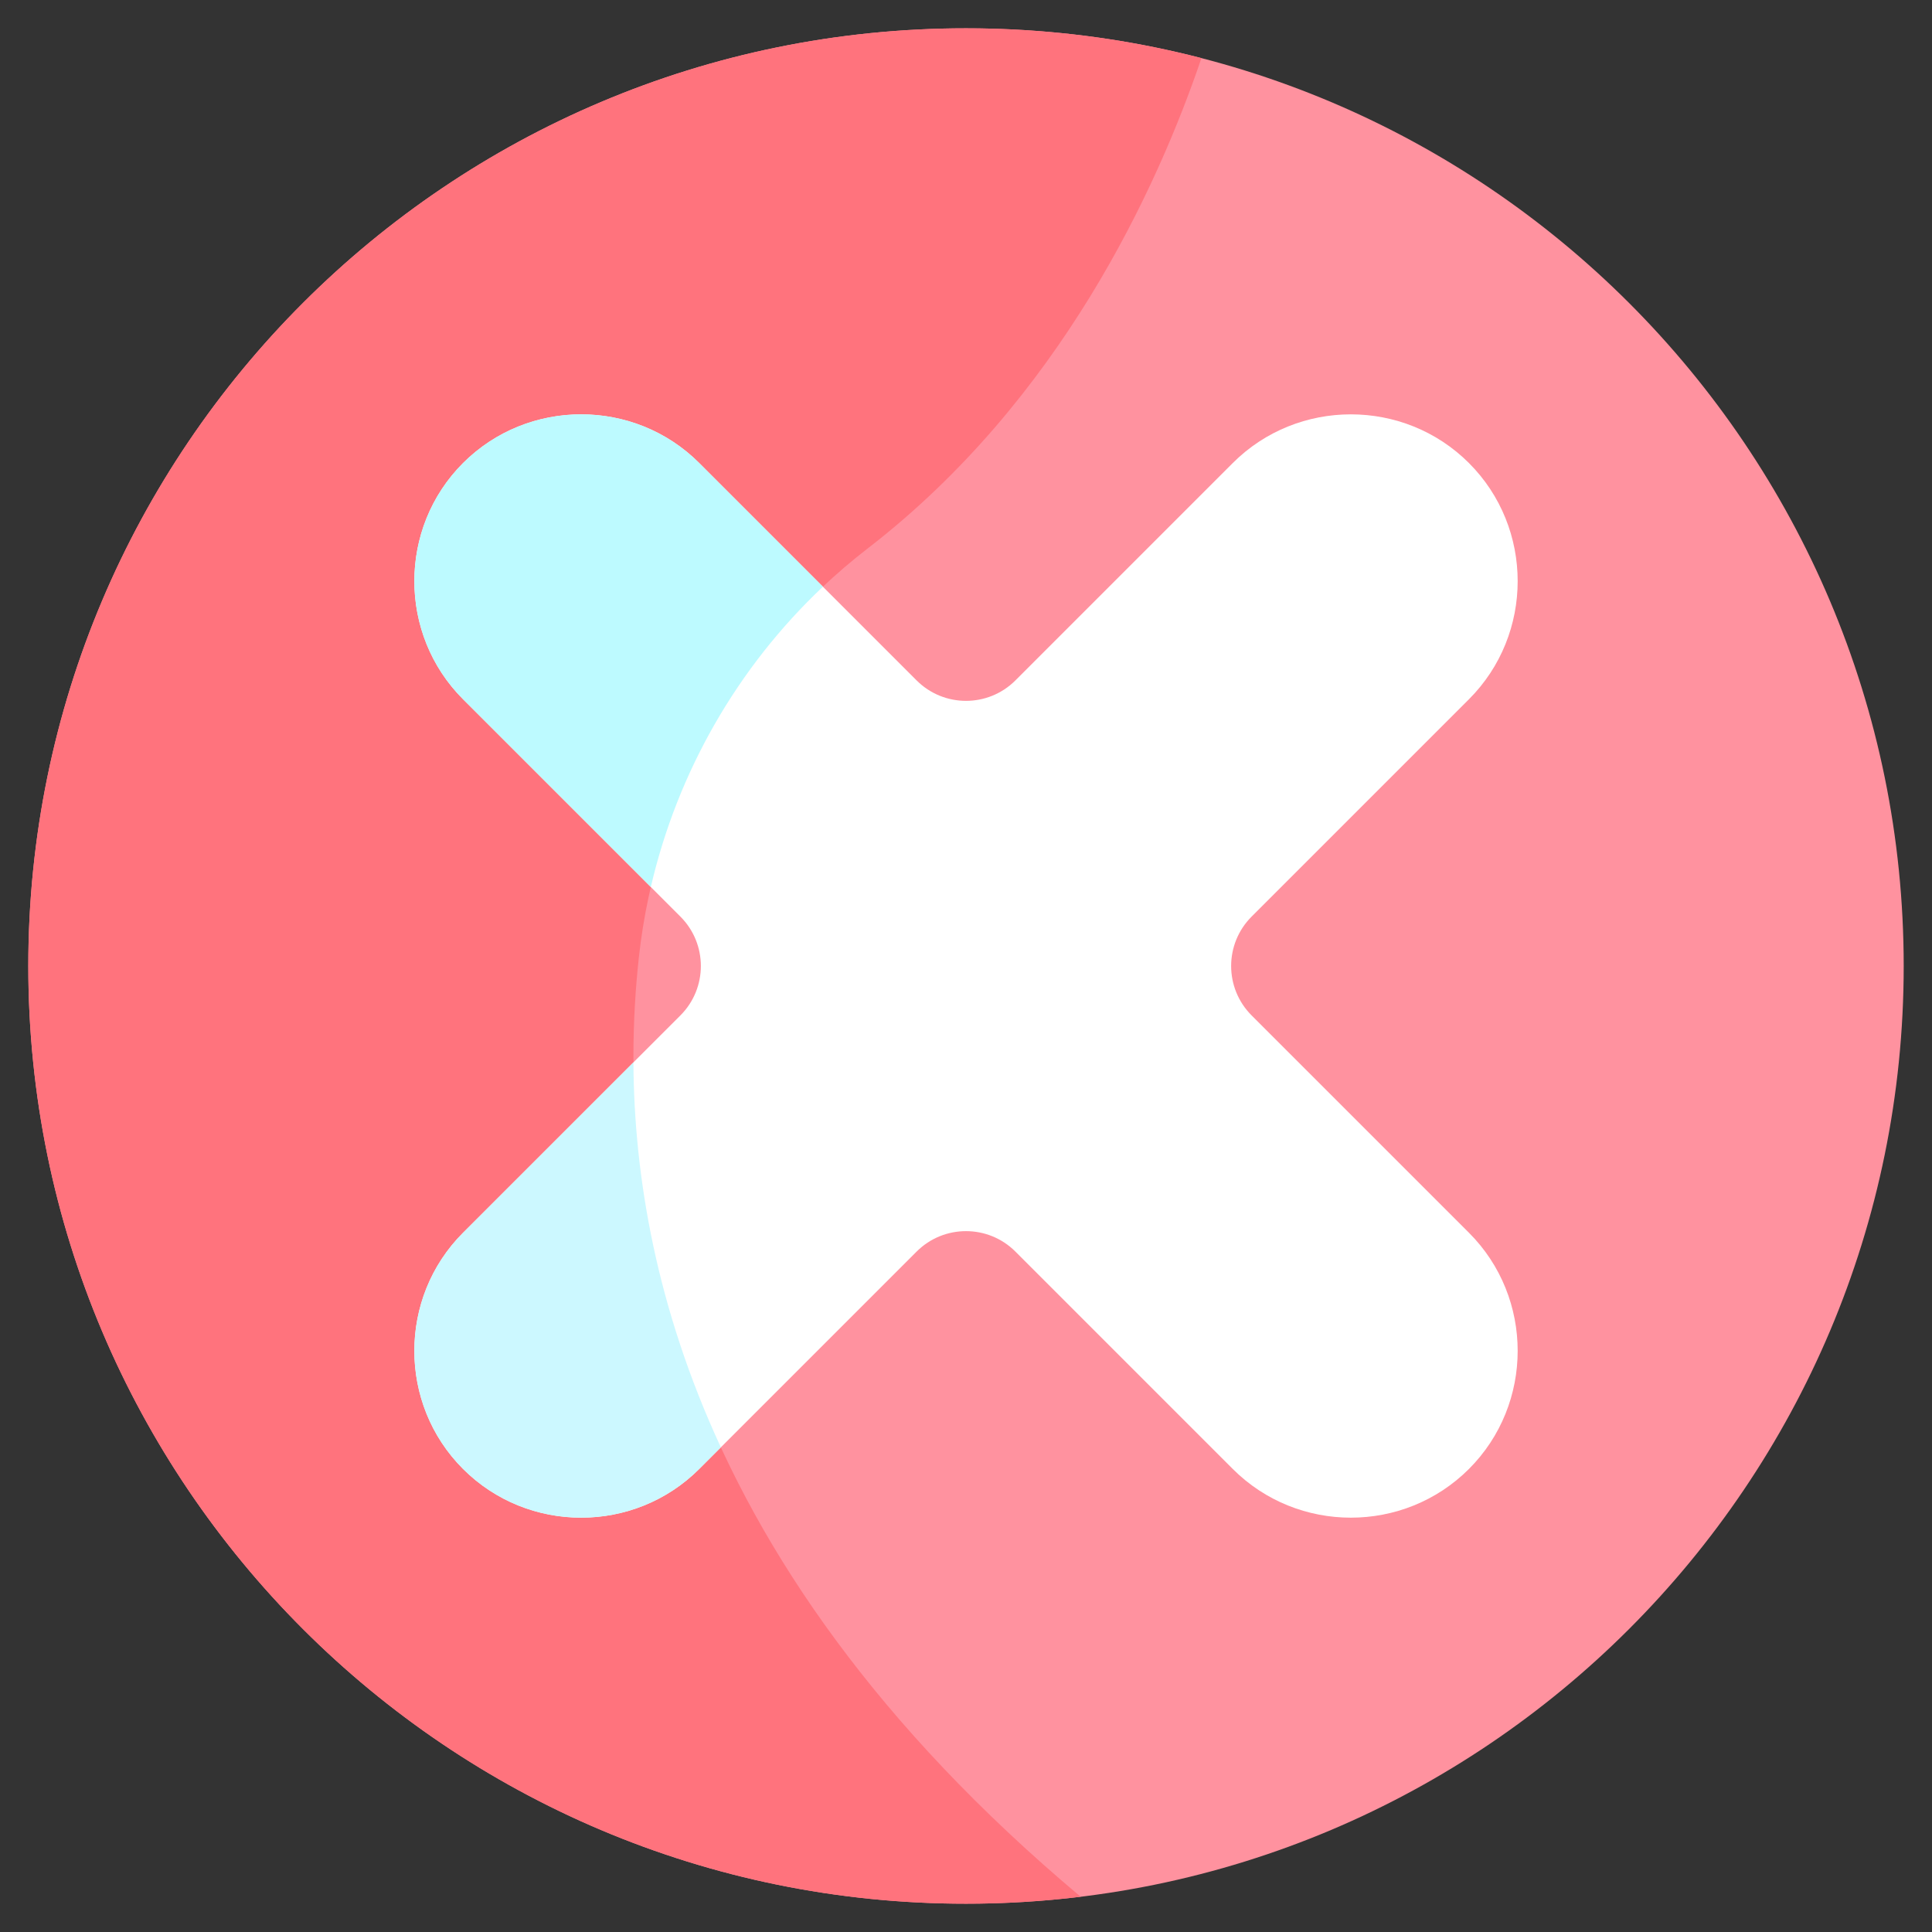 <svg width="102" height="102" viewBox="0 0 102 102" fill="none" xmlns="http://www.w3.org/2000/svg">
<rect x="0" y="0" width="102" height="102" fill="#333333" stroke="none"/>
<path d="M100.506 51C100.506 78.341 78.341 100.506 51 100.506C23.659 100.506 1.494 78.341 1.494 51C1.494 23.659 23.659 1.494 51 1.494C78.341 1.494 100.506 23.659 100.506 51Z" fill="#FF929F"/>
<path d="M45.816 28.95C56.002 21.09 61.107 9.906 63.43 3.068C59.458 2.04 55.293 1.494 51 1.494C23.659 1.494 1.494 23.659 1.494 51C1.494 78.341 23.659 100.506 51 100.506C53.049 100.506 55.07 100.381 57.054 100.139C35.537 82.079 32.317 63.534 33.726 50.568C34.654 42.024 39.013 34.201 45.816 28.95Z" fill="#FF737D"/>
<path d="M66.079 48.392L77.554 36.917C80.983 33.487 80.983 27.876 77.554 24.447C74.124 21.018 68.513 21.018 65.083 24.447L53.609 35.922C52.168 37.362 49.833 37.362 48.392 35.922L36.917 24.447C33.488 21.018 27.877 21.018 24.447 24.447C21.018 27.876 21.018 33.487 24.447 36.917L35.922 48.392C37.362 49.832 37.362 52.168 35.922 53.609L24.447 65.083C21.018 68.513 21.018 74.124 24.447 77.553C27.877 80.983 33.488 80.983 36.917 77.553L48.392 66.078C49.833 64.638 52.168 64.638 53.609 66.078L65.083 77.553C68.513 80.983 74.124 80.983 77.554 77.553C80.983 74.124 80.983 68.513 77.554 65.083L66.079 53.609C64.638 52.168 64.638 49.832 66.079 48.392Z" fill="white"/>
<path d="M43.446 30.975L36.917 24.446C33.488 21.017 27.877 21.017 24.447 24.446C21.018 27.876 21.018 33.487 24.447 36.917L34.36 46.83C35.763 40.773 38.92 35.248 43.446 30.975Z" fill="#BDFAFF"/>
<path d="M36.917 77.553L38.058 76.413C34.671 69.091 33.477 62.163 33.441 56.088L24.446 65.083C21.017 68.513 21.017 74.124 24.446 77.553C27.876 80.983 33.487 80.983 36.917 77.553Z" fill="#CCF8FF"/>
</svg>
